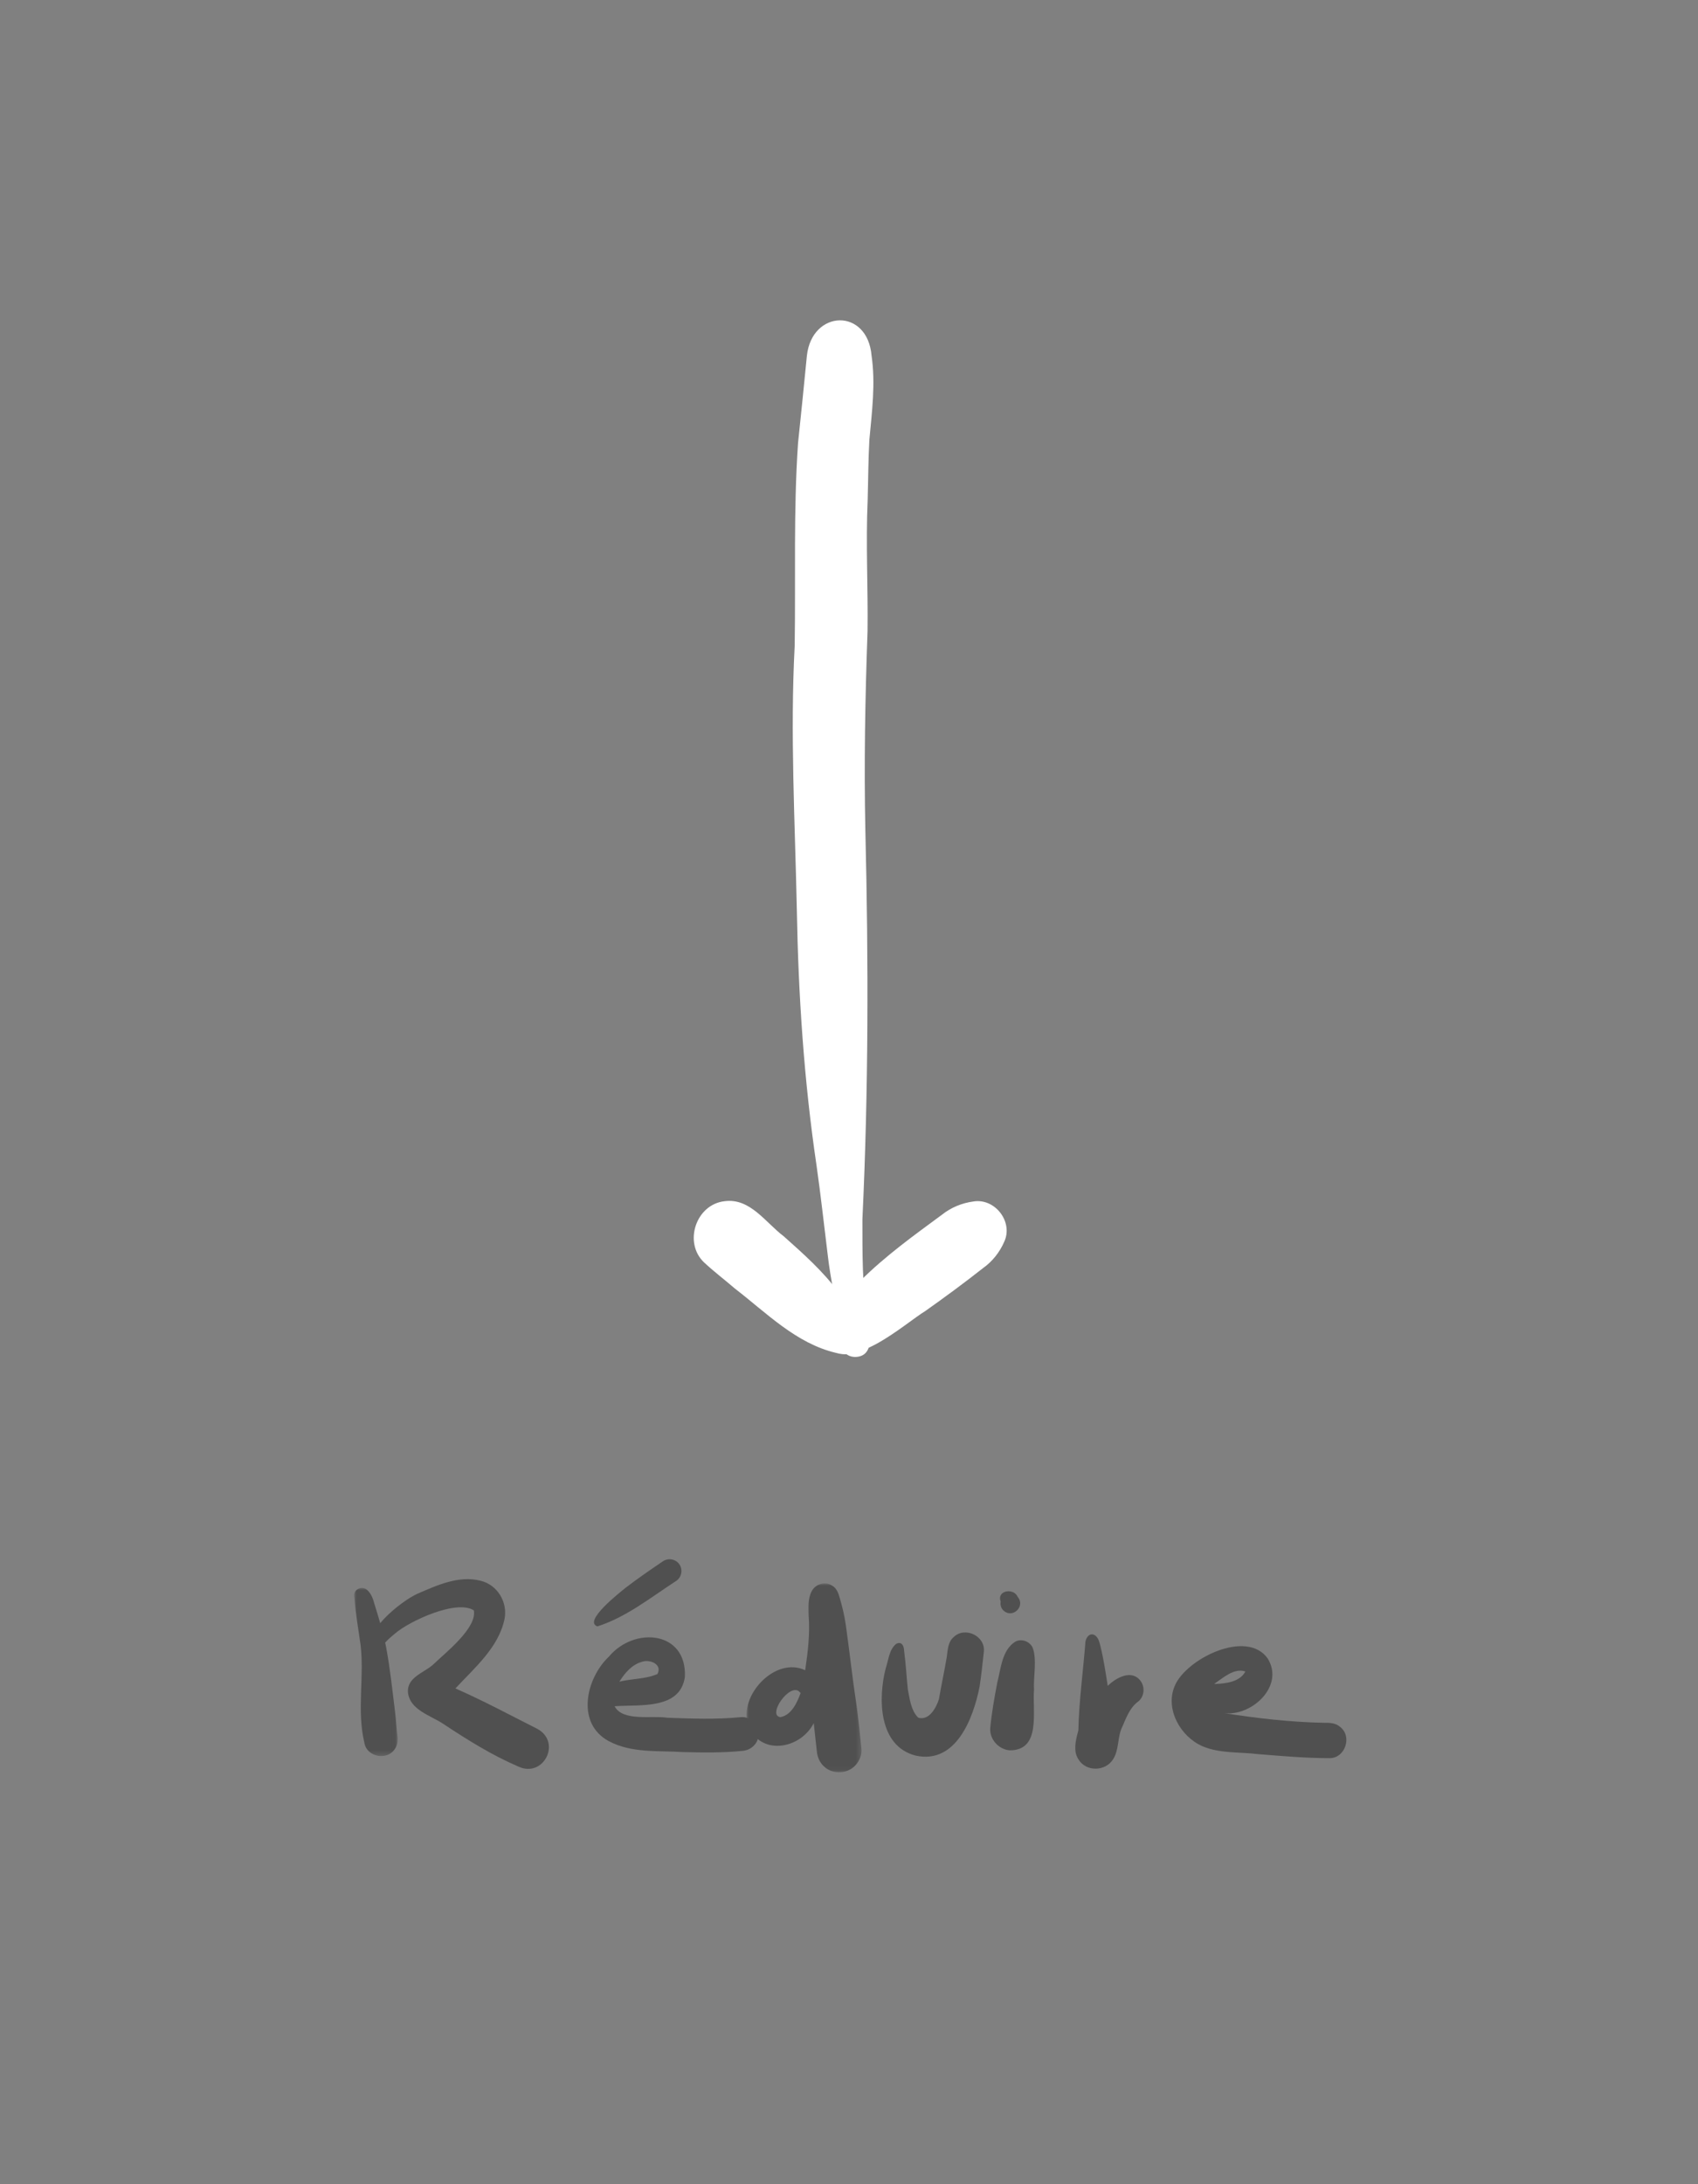 <?xml version="1.0" encoding="UTF-8"?>
<svg width="350px" height="450px" viewBox="0 0 350 450" version="1.1" xmlns="http://www.w3.org/2000/svg" xmlns:xlink="http://www.w3.org/1999/xlink">
    <rect x="0" y="0" width="350" height="450" fill="#808080" stroke="none"/>
    <title>5R-réduire</title>
    <defs>
        <polygon id="path-1" points="0 -2.84217094e-14 8.975 -2.84217094e-14 8.975 34.662 0 34.662"></polygon>
        <polygon id="path-3" points="1.42108547e-14 0 23.709 0 23.709 38.922 1.42108547e-14 38.922"></polygon>
    </defs>
    <g id="5R-réduire" stroke="none" stroke-width="1" fill="none" fill-rule="evenodd">
        <g id="TxtRéduire" transform="translate(73, 321.246)">
            <g id="Group-9" transform="translate(0, 5.893)">
                <mask id="mask-2" fill="white">
                    <use xlink:href="#path-1"></use>
                </mask>
                <g id="Clip-8"></g>
                <path d="M2.1,31.877 C0.512,25.22 2.123,18.449 1.321,11.73 C0.864,8.477 0.292,5.241 0.037,1.963 C-0.065,1.387 0.023,0.802 0.545,0.397 C2.423,-0.986 3.783,1.564 4.127,3.15 C5.069,6.173 6.011,9.214 6.607,12.326 C7.437,16.807 7.889,21.182 8.393,25.236 C8.615,27.006 8.717,28.787 8.877,30.088 C9.051,31.156 9.047,32.242 8.404,33.166 C6.829,35.689 2.542,34.86 2.1,31.877" id="Fill-7" fill="#505050" mask="url(#mask-2)"></path>
            </g>
            <path d="M33.858,42.716 C28.349,40.346 23.302,37.183 18.318,33.884 C15.683,32.141 11.488,31.057 11.084,27.415 C10.888,24.333 14.29,23.437 16.2,21.768 C18.681,19.368 25.458,14.121 24.651,10.482 C24.695,10.528 24.74,10.574 24.784,10.619 C24.786,10.631 24.787,10.643 24.79,10.657 C24.789,10.645 24.787,10.632 24.786,10.62 C24.835,10.67 24.883,10.718 24.932,10.767 C24.885,10.713 24.835,10.661 24.785,10.61 C24.781,10.577 24.777,10.545 24.772,10.513 C24.775,10.545 24.779,10.576 24.783,10.608 C21.278,8.129 11.425,12.721 8.439,15.29 C7.189,16.329 5.914,17.423 5.181,18.903 C5.167,19.498 4.311,19.714 3.995,19.205 C0.893,15.433 9.919,8.461 13.08,7.091 C17.083,5.357 21.595,3.289 26.022,4.42 C29.52,5.237 31.708,8.861 30.987,12.349 C29.746,18.233 24.789,22.382 20.874,26.616 C26.624,29.134 32.164,32.126 37.768,34.951 C42.802,37.7 39.046,45.114 33.858,42.716" id="Fill-10" fill="#505050"></path>
            <path d="M67.935,39.733 C62.77,39.387 57.16,40 52.459,37.455 C45.678,33.803 47.765,24.528 52.533,20.038 C57.745,13.819 68.61,14.742 68.169,24.248 C67.206,31.068 58.784,29.895 53.682,30.284 C55.365,33.498 61.42,32.136 64.54,32.655 C69.58,32.837 74.644,33.031 79.673,32.537 C82.642,32.23 84.515,36.17 82.47,38.307 C81.837,39.026 80.99,39.385 80.052,39.479 C76.033,39.893 71.97,39.826 67.935,39.733 M54.669,25.221 C57.245,24.58 60.046,24.711 62.51,23.654 C63.606,21.624 60.895,20.508 59.24,21.158 C57.197,21.752 55.76,23.48 54.669,25.221" id="Fill-12" fill="#505050"></path>
            <path d="M50.141,13.834 C47.111,12.778 54.791,6.84 55.932,5.894 C58.444,3.969 61.048,2.173 63.672,0.404 C64.773,-0.338 66.317,-0.025 67.055,1.072 C67.796,2.178 67.489,3.717 66.386,4.459 C60.989,7.967 56.123,11.905 50.141,13.834" id="Fill-14" fill="#505050"></path>
            <g id="Group-18" transform="translate(80.875, 4.974)">
                <mask id="mask-4" fill="white">
                    <use xlink:href="#path-3"></use>
                </mask>
                <g id="Clip-17"></g>
                <path d="M16.046,37.782 C15.089,36.942 14.624,35.825 14.491,34.579 C14.282,32.65 14.062,30.722 13.859,28.791 C11.079,34.224 2.751,35.62 0.327,29.184 C-1.678,23.108 5.947,14.953 12.092,17.893 C12.637,14.157 13.105,10.435 12.808,6.657 C12.776,5.036 12.624,3.098 13.433,1.63 C14.199,0.091 16.311,-0.522 17.716,0.51 C17.72,0.506 17.723,0.501 17.726,0.497 C18.584,1.041 18.932,2.002 19.202,2.938 C19.748,4.786 20.19,6.67 20.468,8.575 C21.239,14.004 21.814,19.454 22.64,24.876 C23.077,27.93 23.358,31.009 23.69,34.075 C23.815,35.243 23.308,36.509 22.546,37.372 C20.947,39.259 17.87,39.454 16.046,37.782 M6.99,27.552 C9.273,27.14 10.438,24.55 11.156,22.574 C11.091,22.512 11.024,22.452 10.954,22.394 C10.877,22.341 10.799,22.288 10.722,22.235 C10.762,22.258 10.802,22.281 10.842,22.304 C10.863,22.321 10.885,22.337 10.964,22.376 C8.982,20.269 4.158,27.216 6.99,27.552" id="Fill-16" fill="#505050" mask="url(#mask-4)"></path>
            </g>
            <path d="M115.725,40.447 C108.08,38.49 107.963,28.712 109.572,22.447 C110.146,20.782 110.274,18.555 111.744,17.42 C112.914,16.833 113.345,17.93 113.366,18.919 C113.715,21.524 113.852,24.151 114.118,26.764 C114.519,28.768 114.759,31.153 116.277,32.648 C118.524,33.278 119.959,30.625 120.537,28.834 C121.025,25.963 121.647,23.116 122.139,20.242 C122.358,18.737 122.348,17.042 123.627,15.99 C125.957,13.791 130.184,15.861 129.791,19.08 C129.522,21.462 129.288,23.861 128.92,26.232 C127.638,32.758 124.043,42.307 115.725,40.447" id="Fill-19" fill="#505050"></path>
            <path d="M133.912,10.624 L133.912,10.62 C133.351,10.183 133.133,9.387 133.266,8.699 C132.385,6.404 135.989,5.826 136.778,7.768 C138.409,9.64 135.792,12.259 133.912,10.624" id="Fill-21" fill="#505050"></path>
            <path d="M135.139,39.367 C132.803,39.183 130.893,37.035 131.123,34.668 C131.424,31.574 131.975,28.511 132.553,25.461 C133.318,22.552 133.501,18.727 136.28,16.976 C137.557,16.293 139.221,16.914 139.846,18.183 C140.799,20.672 139.968,24.376 140.143,26.769 C139.744,31.284 141.691,39.374 135.139,39.367" id="Fill-23" fill="#505050"></path>
            <path d="M149.343,41.303 C149.017,40.818 148.81,40.292 148.711,39.755 C148.71,39.757 148.708,39.758 148.706,39.76 C148.484,38.251 148.876,36.729 149.274,35.275 C149.409,29.293 150.227,23.363 150.702,17.405 C150.671,16.277 151.64,14.853 152.82,15.76 C153.48,16.287 153.675,17.299 153.866,18.076 C154.515,20.715 154.902,23.41 155.333,26.087 C157.083,24.352 160.394,22.563 162.191,25.197 C163.031,26.451 162.843,28.295 161.656,29.276 C159.899,30.524 159.176,32.6 158.342,34.497 C157.278,36.608 157.733,39.2 156.437,41.201 C154.893,43.721 150.926,43.826 149.343,41.303" id="Fill-25" fill="#505050"></path>
            <path d="M186.328,40.15 C182.506,39.685 178.452,40.047 174.847,38.521 C170.343,36.545 167.133,30.933 169.113,26.157 C171.383,20.558 183.953,14.291 188.305,20.446 C191.798,26.077 185.113,32.333 179.404,31.716 C186.157,32.771 193.013,33.562 199.857,33.695 C201.088,33.665 202.356,33.718 203.312,34.603 C205.732,36.574 204.266,40.968 201.101,40.978 C196.165,40.982 191.243,40.54 186.328,40.15 M177.476,25.693 C179.673,25.609 182.564,25.284 183.7,23.13 C181.415,22.298 178.982,24.53 177.282,25.683 C177.347,25.687 177.411,25.69 177.476,25.693" id="Fill-27" fill="#505050"></path>
        </g>
        <g id="Group" transform="translate(50, 48)" fill="#FFFFFF">
            <g id="Group" transform="translate(93, 18)">
                <path d="M30.581,211.803 C30.155,210.635 30.003,209.451 29.956,208.643 C29.55,203.17 28.19,197.822 27.593,192.373 C26.829,186.241 26.168,180.099 25.288,173.983 C22.72,156.605 21.561,139.059 21.249,121.498 C20.872,103.349 19.851,85.198 20.804,67.053 C21.019,53.133 20.536,39.211 21.495,25.303 C22.13,19.302 22.731,13.295 23.319,7.295 C24.349,-2.223 35.819,-2.638 36.655,7.295 C37.484,13.049 36.73,18.835 36.202,24.577 C35.968,28.712 35.966,32.857 35.847,36.998 C35.444,46.025 35.94,55.047 35.823,64.072 C35.328,77.769 35.082,91.481 35.374,105.182 C36.023,131.858 36.028,158.551 34.765,185.201 C34.773,192.049 34.682,198.938 35.819,205.713 C36.403,208.45 37.329,213.477 33.289,213.57 C32.151,213.57 31.017,212.994 30.581,211.803" id="Fill-1"></path>
                <path d="M28.084,210.547 C25.316,202.209 45.068,188.86 51.139,184.278 C53.017,182.782 55.266,181.85 57.647,181.536 C62.081,180.803 65.9,185.73 63.998,189.828 C63.056,192.001 61.556,193.897 59.623,195.266 C55.747,198.323 51.77,201.245 47.741,204.098 C43.581,206.608 31.728,217.41 28.084,210.547" id="Fill-3"></path>
                <path d="M29.294,212.719 C21.109,210.793 14.972,204.474 8.501,199.492 C6.399,197.681 4.165,195.995 2.138,194.102 C-2.186,190.016 0.46,182.097 6.388,181.476 C11.624,180.79 14.818,185.902 18.536,188.699 C22.575,192.298 26.675,195.925 29.884,200.305 C32.467,203.273 37.441,215.026 29.294,212.719" id="Fill-5"></path>
            </g>
        </g>
    </g>
</svg>